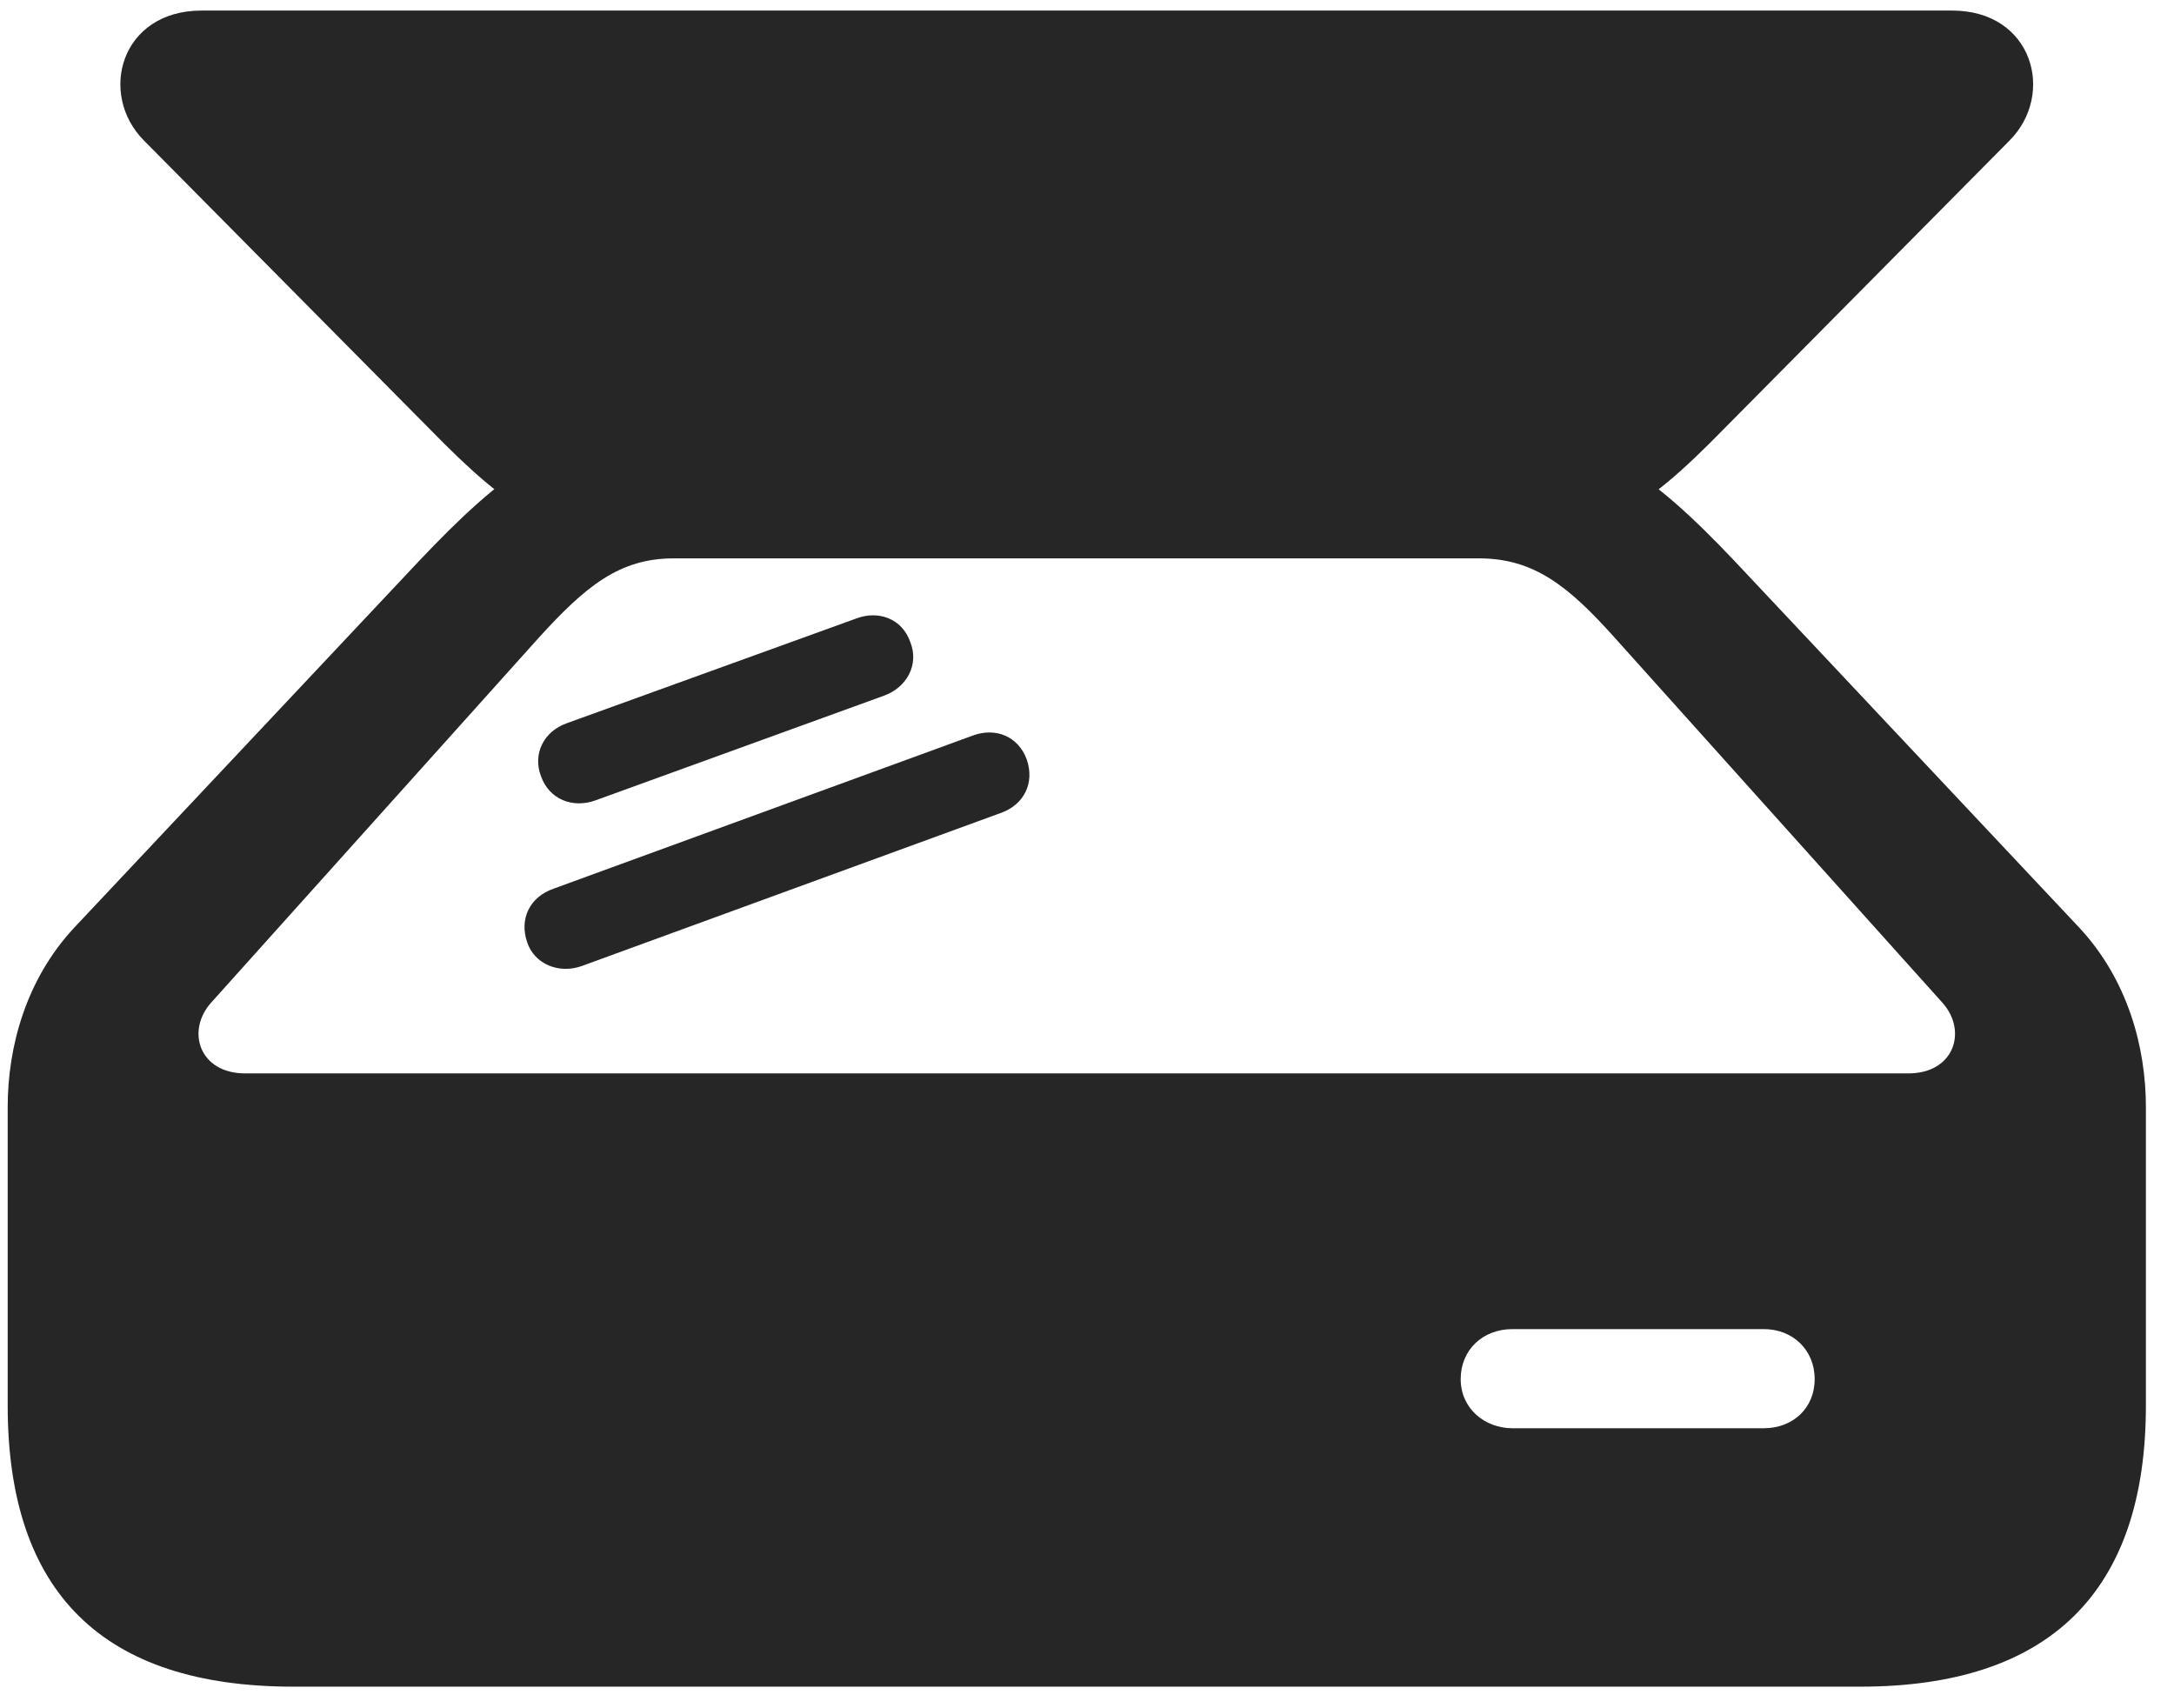 <svg width="28" height="22" viewBox="0 0 28 22" fill="none" xmlns="http://www.w3.org/2000/svg">
<g clip-path="url(#clip0_2207_10617)">
<path d="M0.099 18.101C0.099 20.515 1.329 21.722 3.778 21.722H23.958C26.395 21.722 27.638 20.503 27.638 18.101V14.257C27.638 13.484 27.403 12.617 26.782 11.949L22.341 7.226C21.274 6.101 20.454 5.457 18.872 5.457H8.642C7.271 5.457 6.462 6.101 5.396 7.226L0.954 11.949C0.333 12.617 0.099 13.484 0.099 14.257V18.101ZM2.712 12.921L6.942 8.21C7.54 7.554 7.974 7.191 8.677 7.191H19.048C19.751 7.191 20.196 7.542 20.794 8.21L25.024 12.921C25.341 13.285 25.165 13.824 24.579 13.824H3.157C2.571 13.824 2.396 13.285 2.712 12.921ZM1.856 1.812L5.536 5.527C6.591 6.605 7.13 6.957 8.454 6.957H19.177C20.595 6.957 21.145 6.605 22.2 5.527L25.88 1.812C26.477 1.214 26.184 0.136 25.142 0.136H2.595C1.552 0.136 1.259 1.214 1.856 1.812ZM6.79 12.136C6.884 12.418 7.2 12.546 7.493 12.441L12.884 10.472C13.188 10.367 13.329 10.085 13.224 9.781C13.118 9.488 12.825 9.359 12.521 9.476L7.13 11.445C6.825 11.55 6.685 11.832 6.79 12.136ZM6.966 9.992C7.071 10.296 7.376 10.414 7.669 10.308L11.384 8.96C11.677 8.855 11.841 8.562 11.724 8.269C11.618 7.964 11.313 7.859 11.032 7.964L7.306 9.312C7.001 9.417 6.86 9.71 6.966 9.992ZM18.813 17.761C18.813 17.386 19.095 17.117 19.481 17.117H22.716C23.091 17.117 23.372 17.386 23.372 17.761C23.372 18.136 23.091 18.394 22.716 18.394H19.481C19.118 18.394 18.813 18.136 18.813 17.761Z" fill="black" fill-opacity="0.85"/>
</g>
<defs>
<clipPath id="clip0_2207_10617">
<rect width="27.539" height="21.598" fill="white" transform="translate(0.099 0.125)"/>
</clipPath>
</defs>
</svg>
